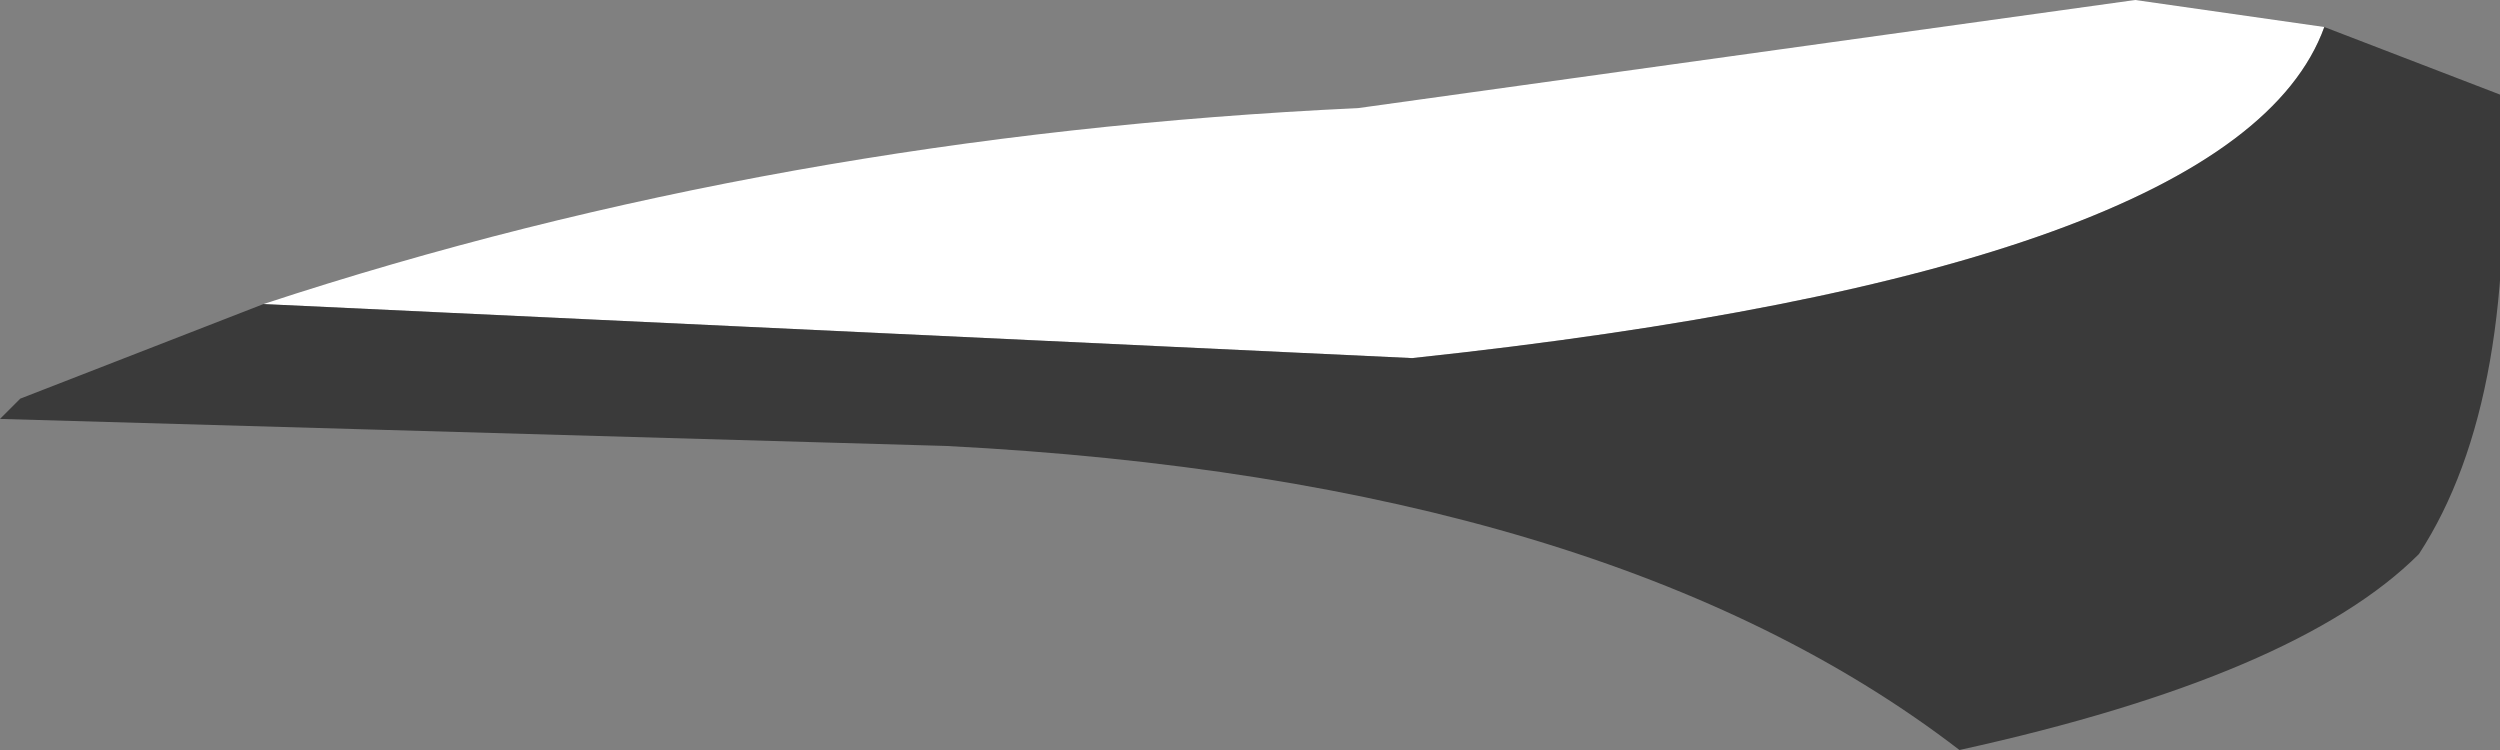 <?xml version="1.0" encoding="UTF-8" standalone="no"?>
<svg xmlns:xlink="http://www.w3.org/1999/xlink" height="5.55px" width="18.5px" xmlns="http://www.w3.org/2000/svg">
  <rect width="100%" height="100%" fill="#808080" stroke="none"/>
  <g transform="matrix(1.0, 0.0, 0.0, 1.0, 9.85, 4.05)">
    <path d="M7.35 -3.85 Q6.7 -2.05 0.6 -1.4 L-7.9 -1.8 Q-4.1 -3.05 0.2 -3.25 L5.95 -4.05 7.35 -3.85" fill="#ffffff" fill-rule="evenodd" stroke="none"/>
    <path d="M7.35 -3.85 L8.65 -3.35 Q8.8 -1.1 8.05 0.05 7.15 0.95 4.65 1.5 2.05 -0.5 -2.85 -0.75 L-9.85 -0.95 -9.7 -1.1 -7.9 -1.8 0.6 -1.4 Q6.7 -2.05 7.35 -3.85" fill="#000000" fill-opacity="0.549" fill-rule="evenodd" stroke="none"/>
  </g>
</svg>
